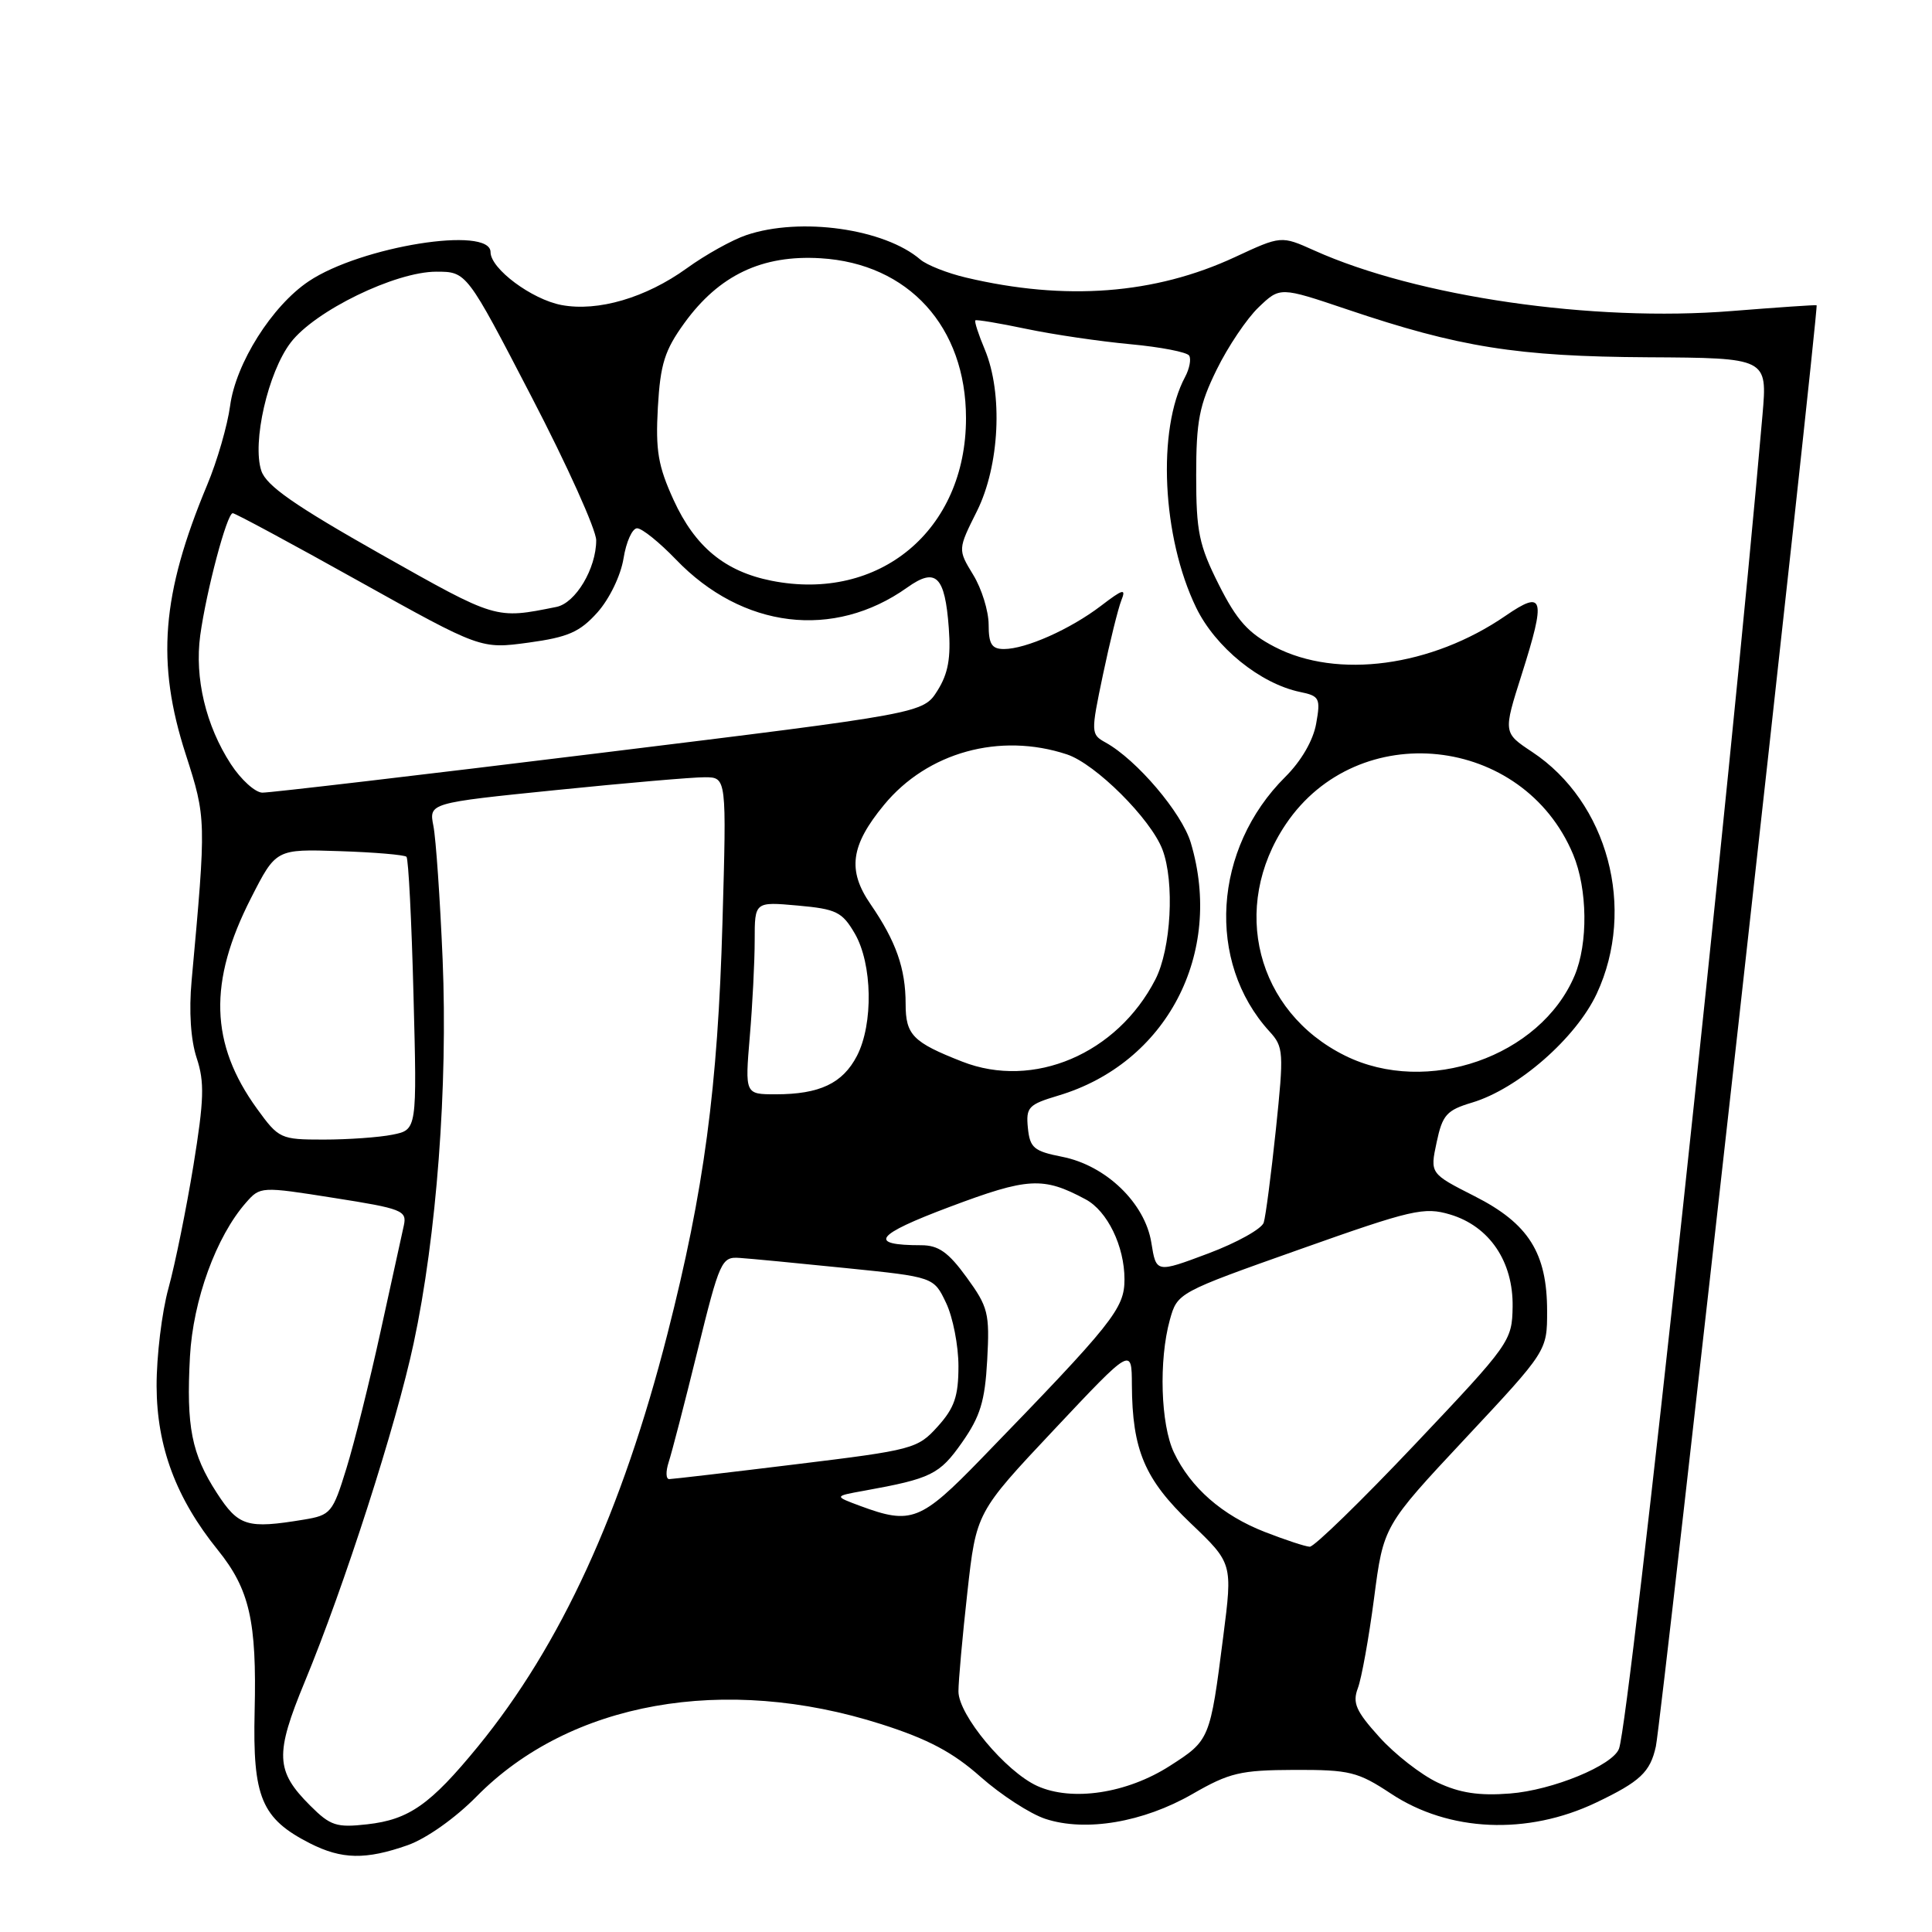<?xml version="1.0" encoding="UTF-8" standalone="no"?>
<!DOCTYPE svg PUBLIC "-//W3C//DTD SVG 1.1//EN" "http://www.w3.org/Graphics/SVG/1.1/DTD/svg11.dtd" >
<svg xmlns="http://www.w3.org/2000/svg" xmlns:xlink="http://www.w3.org/1999/xlink" version="1.1" viewBox="0 0 256 256">
 <g >
 <path fill="currentColor"
d=" M 54.01 244.50 C 56.48 243.63 60.33 240.91 63.15 238.04 C 75.50 225.50 95.99 221.83 116.77 228.46 C 122.98 230.44 126.27 232.19 129.94 235.45 C 132.63 237.83 136.49 240.34 138.52 241.01 C 143.84 242.76 151.48 241.47 158.00 237.72 C 162.91 234.89 164.36 234.55 171.51 234.52 C 178.85 234.50 179.92 234.77 184.30 237.66 C 191.98 242.75 202.38 243.20 211.50 238.85 C 217.34 236.06 218.66 234.82 219.41 231.41 C 220.14 228.09 241.04 40.66 240.71 40.45 C 240.59 40.38 235.55 40.73 229.50 41.21 C 211.04 42.70 187.76 39.32 174.13 33.18 C 169.76 31.22 169.76 31.22 163.63 34.07 C 153.02 39.00 141.18 39.90 128.00 36.78 C 125.53 36.20 122.81 35.12 121.96 34.40 C 117.20 30.30 106.06 28.73 98.90 31.15 C 97.03 31.78 93.47 33.76 91.00 35.55 C 85.58 39.46 79.24 41.32 74.41 40.42 C 70.47 39.68 65.00 35.61 65.00 33.41 C 65.00 29.89 47.82 32.64 40.91 37.27 C 36.04 40.53 31.24 48.14 30.49 53.78 C 30.14 56.37 28.78 61.09 27.45 64.26 C 21.40 78.75 20.68 87.79 24.61 99.95 C 27.34 108.44 27.34 108.57 25.39 129.94 C 25.02 133.99 25.27 137.79 26.06 140.19 C 27.12 143.38 27.04 145.74 25.63 154.43 C 24.69 160.16 23.21 167.47 22.33 170.67 C 21.44 173.88 20.74 179.73 20.75 183.67 C 20.78 191.71 23.33 198.53 28.86 205.38 C 33.07 210.60 34.03 214.80 33.74 226.75 C 33.47 238.17 34.64 240.97 41.07 244.25 C 45.28 246.39 48.46 246.45 54.01 244.50 Z  M 41.10 239.25 C 36.50 234.66 36.41 232.45 40.38 222.85 C 45.61 210.23 52.51 188.77 54.81 177.99 C 57.86 163.76 59.35 143.88 58.65 127.13 C 58.31 119.08 57.76 111.13 57.43 109.45 C 56.83 106.40 56.83 106.40 73.67 104.69 C 82.92 103.75 91.80 102.98 93.39 102.99 C 96.28 103.00 96.28 103.00 95.73 122.25 C 95.11 144.14 93.30 157.73 88.44 176.75 C 82.42 200.32 74.30 218.00 63.34 231.41 C 57.03 239.12 54.20 241.11 48.66 241.73 C 44.58 242.19 43.78 241.93 41.10 239.25 Z  M 137.44 236.65 C 133.25 234.74 127.00 227.24 127.00 224.12 C 127.00 222.73 127.53 216.82 128.18 211.00 C 129.36 200.40 129.36 200.40 139.66 189.45 C 149.96 178.50 149.96 178.50 149.98 183.50 C 150.03 192.15 151.67 196.01 157.75 201.82 C 163.33 207.14 163.33 207.14 162.09 216.82 C 160.34 230.54 160.31 230.59 155.01 233.99 C 149.32 237.64 142.05 238.74 137.44 236.65 Z  M 190.50 236.20 C 188.30 235.16 184.82 232.45 182.77 230.17 C 179.66 226.73 179.19 225.64 179.92 223.70 C 180.41 222.41 181.38 217.05 182.07 211.78 C 183.32 202.19 183.32 202.19 194.16 190.60 C 205.00 179.01 205.00 179.01 205.00 173.74 C 205.00 166.02 202.55 162.13 195.39 158.50 C 189.48 155.50 189.48 155.50 190.36 151.37 C 191.13 147.73 191.68 147.11 195.05 146.10 C 201.14 144.28 208.83 137.55 211.58 131.66 C 216.83 120.39 213.05 106.27 203.01 99.63 C 199.18 97.09 199.18 97.09 201.63 89.38 C 204.87 79.17 204.58 78.10 199.50 81.59 C 189.68 88.34 177.21 90.02 168.91 85.72 C 165.40 83.90 163.89 82.22 161.50 77.47 C 158.87 72.24 158.50 70.45 158.50 63.00 C 158.50 55.78 158.91 53.67 161.22 48.97 C 162.71 45.93 165.21 42.21 166.77 40.72 C 169.61 38.00 169.61 38.00 178.48 40.99 C 193.33 46.01 201.02 47.24 218.35 47.34 C 234.19 47.43 234.19 47.43 233.54 54.97 C 229.41 102.66 215.96 227.78 214.53 231.70 C 213.73 233.92 205.71 237.22 200.07 237.65 C 195.99 237.97 193.43 237.58 190.50 236.20 Z  M 167.59 202.99 C 161.95 200.79 157.76 197.12 155.55 192.46 C 153.79 188.75 153.53 180.24 155.01 174.89 C 156.01 171.30 156.06 171.27 172.21 165.55 C 187.12 160.26 188.71 159.90 192.16 160.93 C 197.36 162.49 200.52 167.16 200.43 173.14 C 200.36 177.69 200.10 178.06 187.48 191.39 C 180.39 198.88 174.12 204.98 173.55 204.95 C 172.97 204.93 170.29 204.04 167.59 202.99 Z  M 28.73 197.82 C 25.38 192.65 24.67 189.05 25.17 179.76 C 25.58 172.27 28.64 163.85 32.60 159.35 C 34.48 157.21 34.58 157.20 44.24 158.73 C 53.29 160.15 53.94 160.41 53.51 162.38 C 53.25 163.55 51.86 169.88 50.42 176.46 C 48.98 183.04 46.95 191.19 45.90 194.58 C 44.09 200.46 43.83 200.77 40.25 201.36 C 32.73 202.60 31.61 202.26 28.73 197.82 Z  M 114.00 199.55 C 110.50 198.25 110.50 198.25 114.50 197.53 C 123.40 195.92 124.49 195.38 127.47 191.14 C 129.89 187.69 130.51 185.68 130.81 180.21 C 131.15 174.01 130.94 173.18 128.08 169.25 C 125.67 165.93 124.35 165.00 122.08 165.00 C 114.91 165.00 115.92 163.64 125.86 159.91 C 136.24 156.01 138.22 155.90 143.85 158.92 C 146.73 160.46 149.00 165.13 149.00 169.52 C 149.00 173.40 147.52 175.25 130.06 193.25 C 122.00 201.56 120.75 202.05 114.00 199.55 Z  M 88.60 193.75 C 89.01 192.51 90.73 185.88 92.42 179.00 C 95.37 167.03 95.61 166.51 98.00 166.68 C 99.38 166.77 105.73 167.38 112.11 168.03 C 123.73 169.21 123.73 169.21 125.36 172.64 C 126.26 174.52 127.00 178.30 127.00 181.02 C 127.00 185.01 126.47 186.56 124.25 189.02 C 121.59 191.97 120.99 192.13 105.50 194.02 C 96.70 195.10 89.13 195.98 88.68 195.99 C 88.23 196.00 88.20 194.99 88.60 193.75 Z  M 152.56 164.67 C 151.72 159.41 146.54 154.42 140.74 153.28 C 136.99 152.54 136.47 152.10 136.20 149.46 C 135.93 146.71 136.27 146.36 140.20 145.18 C 154.57 140.91 162.19 126.37 157.78 111.65 C 156.59 107.70 150.63 100.68 146.50 98.39 C 144.54 97.30 144.53 97.12 146.15 89.39 C 147.06 85.05 148.16 80.63 148.58 79.56 C 149.24 77.92 148.82 78.03 145.88 80.28 C 141.81 83.38 135.93 86.00 133.03 86.00 C 131.41 86.00 131.00 85.35 131.00 82.75 C 130.99 80.96 130.08 78.00 128.95 76.16 C 126.91 72.81 126.91 72.81 129.46 67.71 C 132.45 61.69 132.92 52.13 130.49 46.31 C 129.65 44.32 129.09 42.58 129.24 42.45 C 129.38 42.32 132.43 42.83 136.00 43.58 C 139.57 44.33 145.78 45.24 149.78 45.61 C 153.78 45.98 157.29 46.66 157.57 47.12 C 157.86 47.58 157.61 48.86 157.03 49.95 C 153.30 56.91 153.98 71.19 158.49 80.50 C 161.04 85.77 166.98 90.59 172.27 91.69 C 174.84 92.22 175.00 92.52 174.40 95.88 C 174.01 98.10 172.43 100.83 170.31 102.94 C 160.74 112.45 159.81 127.46 168.21 136.67 C 170.09 138.72 170.13 139.40 169.06 149.67 C 168.43 155.63 167.71 161.18 167.45 162.00 C 167.20 162.82 163.89 164.67 160.10 166.09 C 153.20 168.68 153.20 168.68 152.56 164.67 Z  M 34.06 146.92 C 27.82 138.31 27.58 130.12 33.26 119.00 C 36.57 112.50 36.57 112.50 44.98 112.78 C 49.61 112.93 53.60 113.27 53.86 113.53 C 54.12 113.78 54.54 122.03 54.79 131.84 C 55.26 149.70 55.26 149.70 52.01 150.35 C 50.22 150.71 46.11 151.00 42.88 151.00 C 37.17 151.00 36.94 150.89 34.06 146.92 Z  M 99.35 137.35 C 99.71 133.14 100.00 127.40 100.00 124.59 C 100.00 119.48 100.00 119.48 105.70 119.99 C 110.82 120.45 111.59 120.83 113.26 123.69 C 115.60 127.71 115.74 135.67 113.55 139.91 C 111.66 143.55 108.61 145.00 102.79 145.00 C 98.71 145.00 98.71 145.00 99.35 137.35 Z  M 127.50 140.67 C 120.96 138.11 120.00 137.14 120.00 133.03 C 120.00 128.33 118.73 124.73 115.35 119.81 C 112.26 115.32 112.70 112.03 117.14 106.65 C 122.88 99.68 132.48 97.02 141.37 99.96 C 145.16 101.21 152.48 108.50 154.03 112.57 C 155.66 116.87 155.18 125.73 153.09 129.79 C 148.02 139.65 136.93 144.37 127.50 140.67 Z  M 178.23 139.88 C 166.48 134.07 162.95 120.23 170.39 109.19 C 179.94 95.04 201.82 97.36 208.45 113.22 C 210.36 117.80 210.45 125.00 208.64 129.28 C 204.10 140.02 189.08 145.26 178.23 139.88 Z  M 30.59 101.25 C 27.27 96.15 25.77 89.83 26.53 84.20 C 27.34 78.30 30.07 68.00 30.84 68.00 C 31.16 68.00 38.68 72.05 47.56 77.01 C 63.71 86.01 63.71 86.01 70.04 85.15 C 75.29 84.43 76.83 83.75 79.17 81.14 C 80.76 79.35 82.25 76.27 82.62 74.00 C 82.97 71.80 83.78 70.00 84.42 70.00 C 85.07 70.00 87.37 71.86 89.55 74.12 C 98.36 83.31 110.47 84.78 120.21 77.85 C 124.01 75.14 125.21 76.30 125.72 83.21 C 126.01 87.18 125.64 89.25 124.22 91.51 C 122.32 94.52 122.32 94.52 79.41 99.79 C 55.81 102.69 35.72 105.05 34.76 105.03 C 33.81 105.01 31.93 103.31 30.59 101.25 Z  M 50.45 73.43 C 39.03 66.97 35.30 64.37 34.63 62.39 C 33.38 58.65 35.51 49.33 38.52 45.39 C 41.72 41.19 52.38 36.00 57.81 36.00 C 61.83 36.00 61.83 36.00 70.41 52.54 C 75.14 61.63 79.00 70.20 79.00 71.59 C 79.00 75.33 76.27 79.91 73.73 80.42 C 65.62 82.05 65.85 82.12 50.45 73.43 Z  M 102.22 76.95 C 96.05 75.72 92.10 72.46 89.26 66.26 C 87.20 61.75 86.85 59.70 87.17 53.98 C 87.50 48.23 88.07 46.42 90.68 42.81 C 95.28 36.46 100.97 33.75 108.73 34.22 C 120.38 34.92 128.00 43.30 128.00 55.42 C 128.00 70.24 116.55 79.80 102.22 76.95 Z "/>
</g>
</svg>